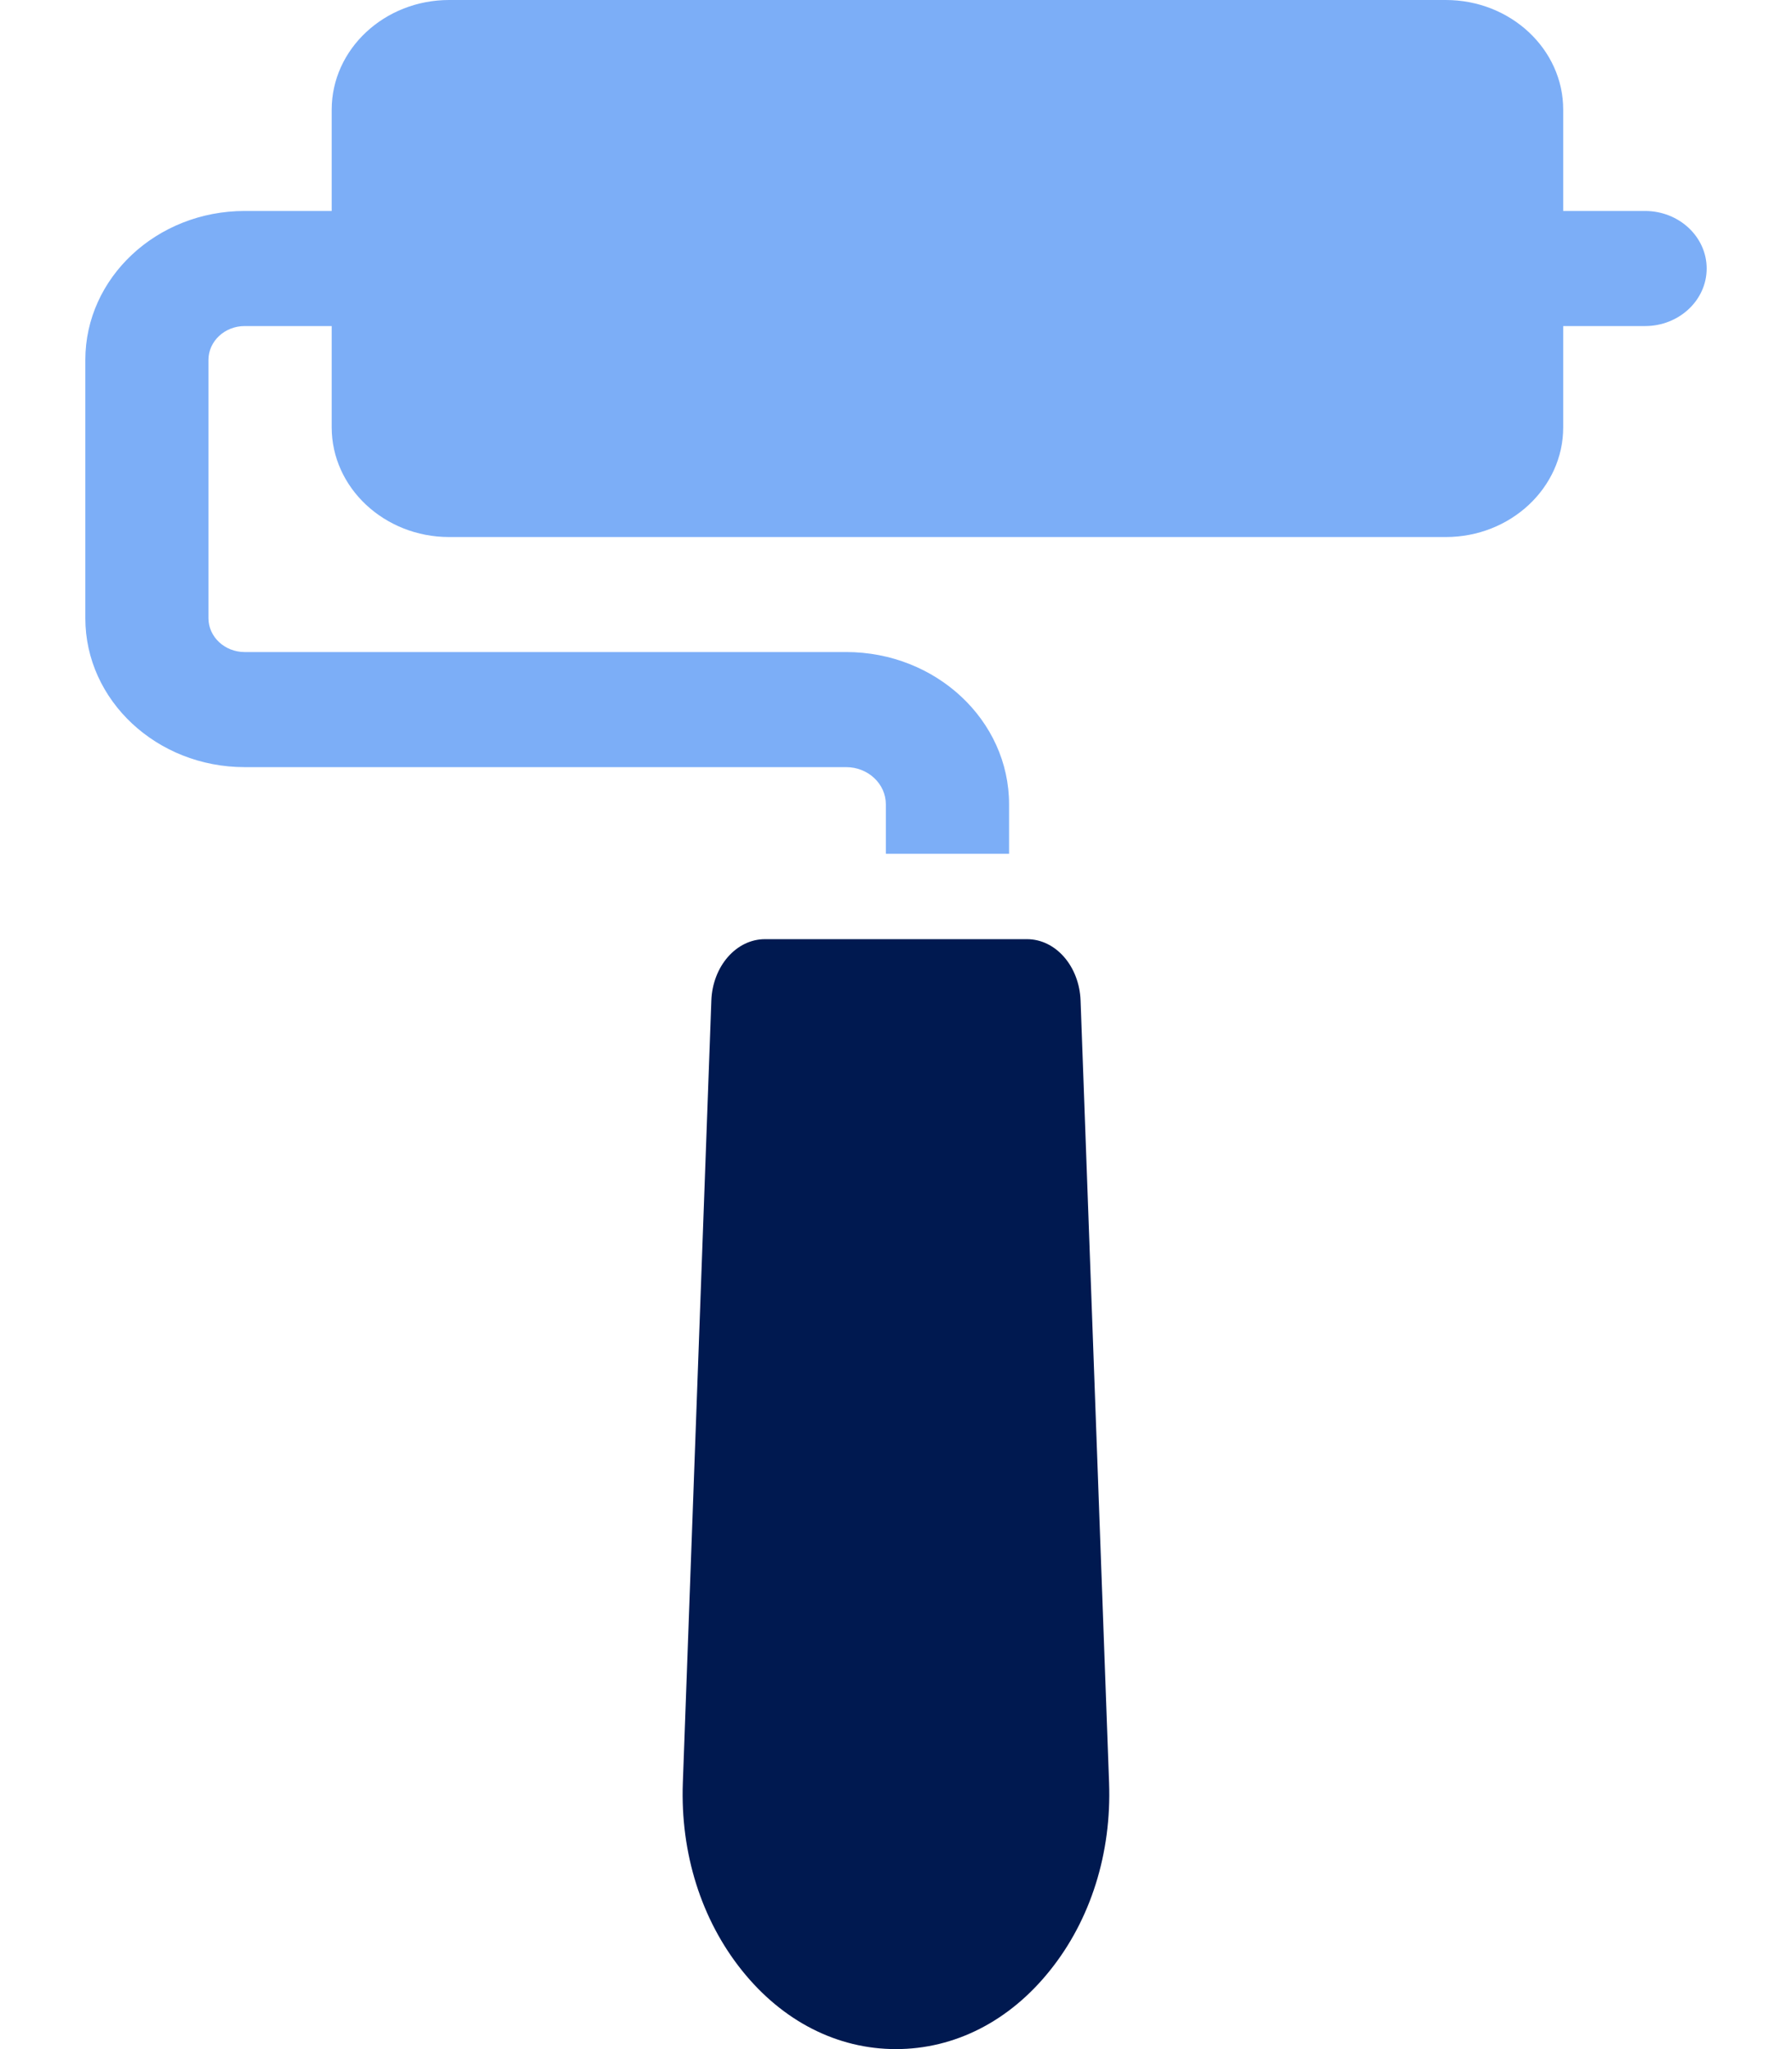 <?xml version="1.0" encoding="UTF-8"?>
<svg width="21px" height="24px" viewBox="0 0 21 24" version="1.1" xmlns="http://www.w3.org/2000/svg" xmlns:xlink="http://www.w3.org/1999/xlink">
    <title>paint-roller</title>
    <g id="Page-1" stroke="none" stroke-width="1" fill="none" fill-rule="evenodd">
        <g id="dashboard-property-copy-2" transform="translate(-1193, -1482)" fill-rule="nonzero">
            <g id="paint-roller" transform="translate(1193.692, 1482)">
                <path d="M18.586,2.471 L17.627,2.471 L17.627,1.285 C17.627,0.576 17.01,0 16.251,0 L4.571,0 C3.813,0 3.195,0.576 3.195,1.285 L3.195,2.471 L2.175,2.471 C1.145,2.471 0.308,3.253 0.308,4.215 L0.308,7.241 C0.308,8.203 1.145,8.985 2.175,8.985 L9.224,8.985 C9.48,8.985 9.689,9.18 9.689,9.42 L9.689,10 L11.133,10 L11.133,9.42 C11.133,8.437 10.277,7.637 9.224,7.637 L2.175,7.637 C1.941,7.637 1.751,7.459 1.751,7.241 L1.751,4.215 C1.751,3.997 1.941,3.819 2.175,3.819 L3.195,3.819 L3.195,5.005 C3.195,5.713 3.813,6.29 4.571,6.29 L16.251,6.29 C17.01,6.29 17.627,5.713 17.627,5.005 L17.627,3.819 L18.586,3.819 C18.984,3.819 19.308,3.517 19.308,3.145 C19.308,2.773 18.984,2.471 18.586,2.471 Z" id="Path" fill="#7CAEF7"></path>
                <path d="M11.971,11.719 C11.956,11.317 11.68,11 11.343,11 C11.05,11 8.573,11 8.272,11 C7.936,11 7.659,11.317 7.644,11.719 L7.31,20.881 C7.28,21.704 7.526,22.484 8.002,23.078 C8.478,23.673 9.119,24 9.807,24 C10.496,24 11.138,23.673 11.613,23.078 C12.09,22.484 12.335,21.703 12.305,20.881 L11.971,11.719 Z" id="Path" fill="#001950"></path>
            </g>
        </g>
    </g>
</svg>